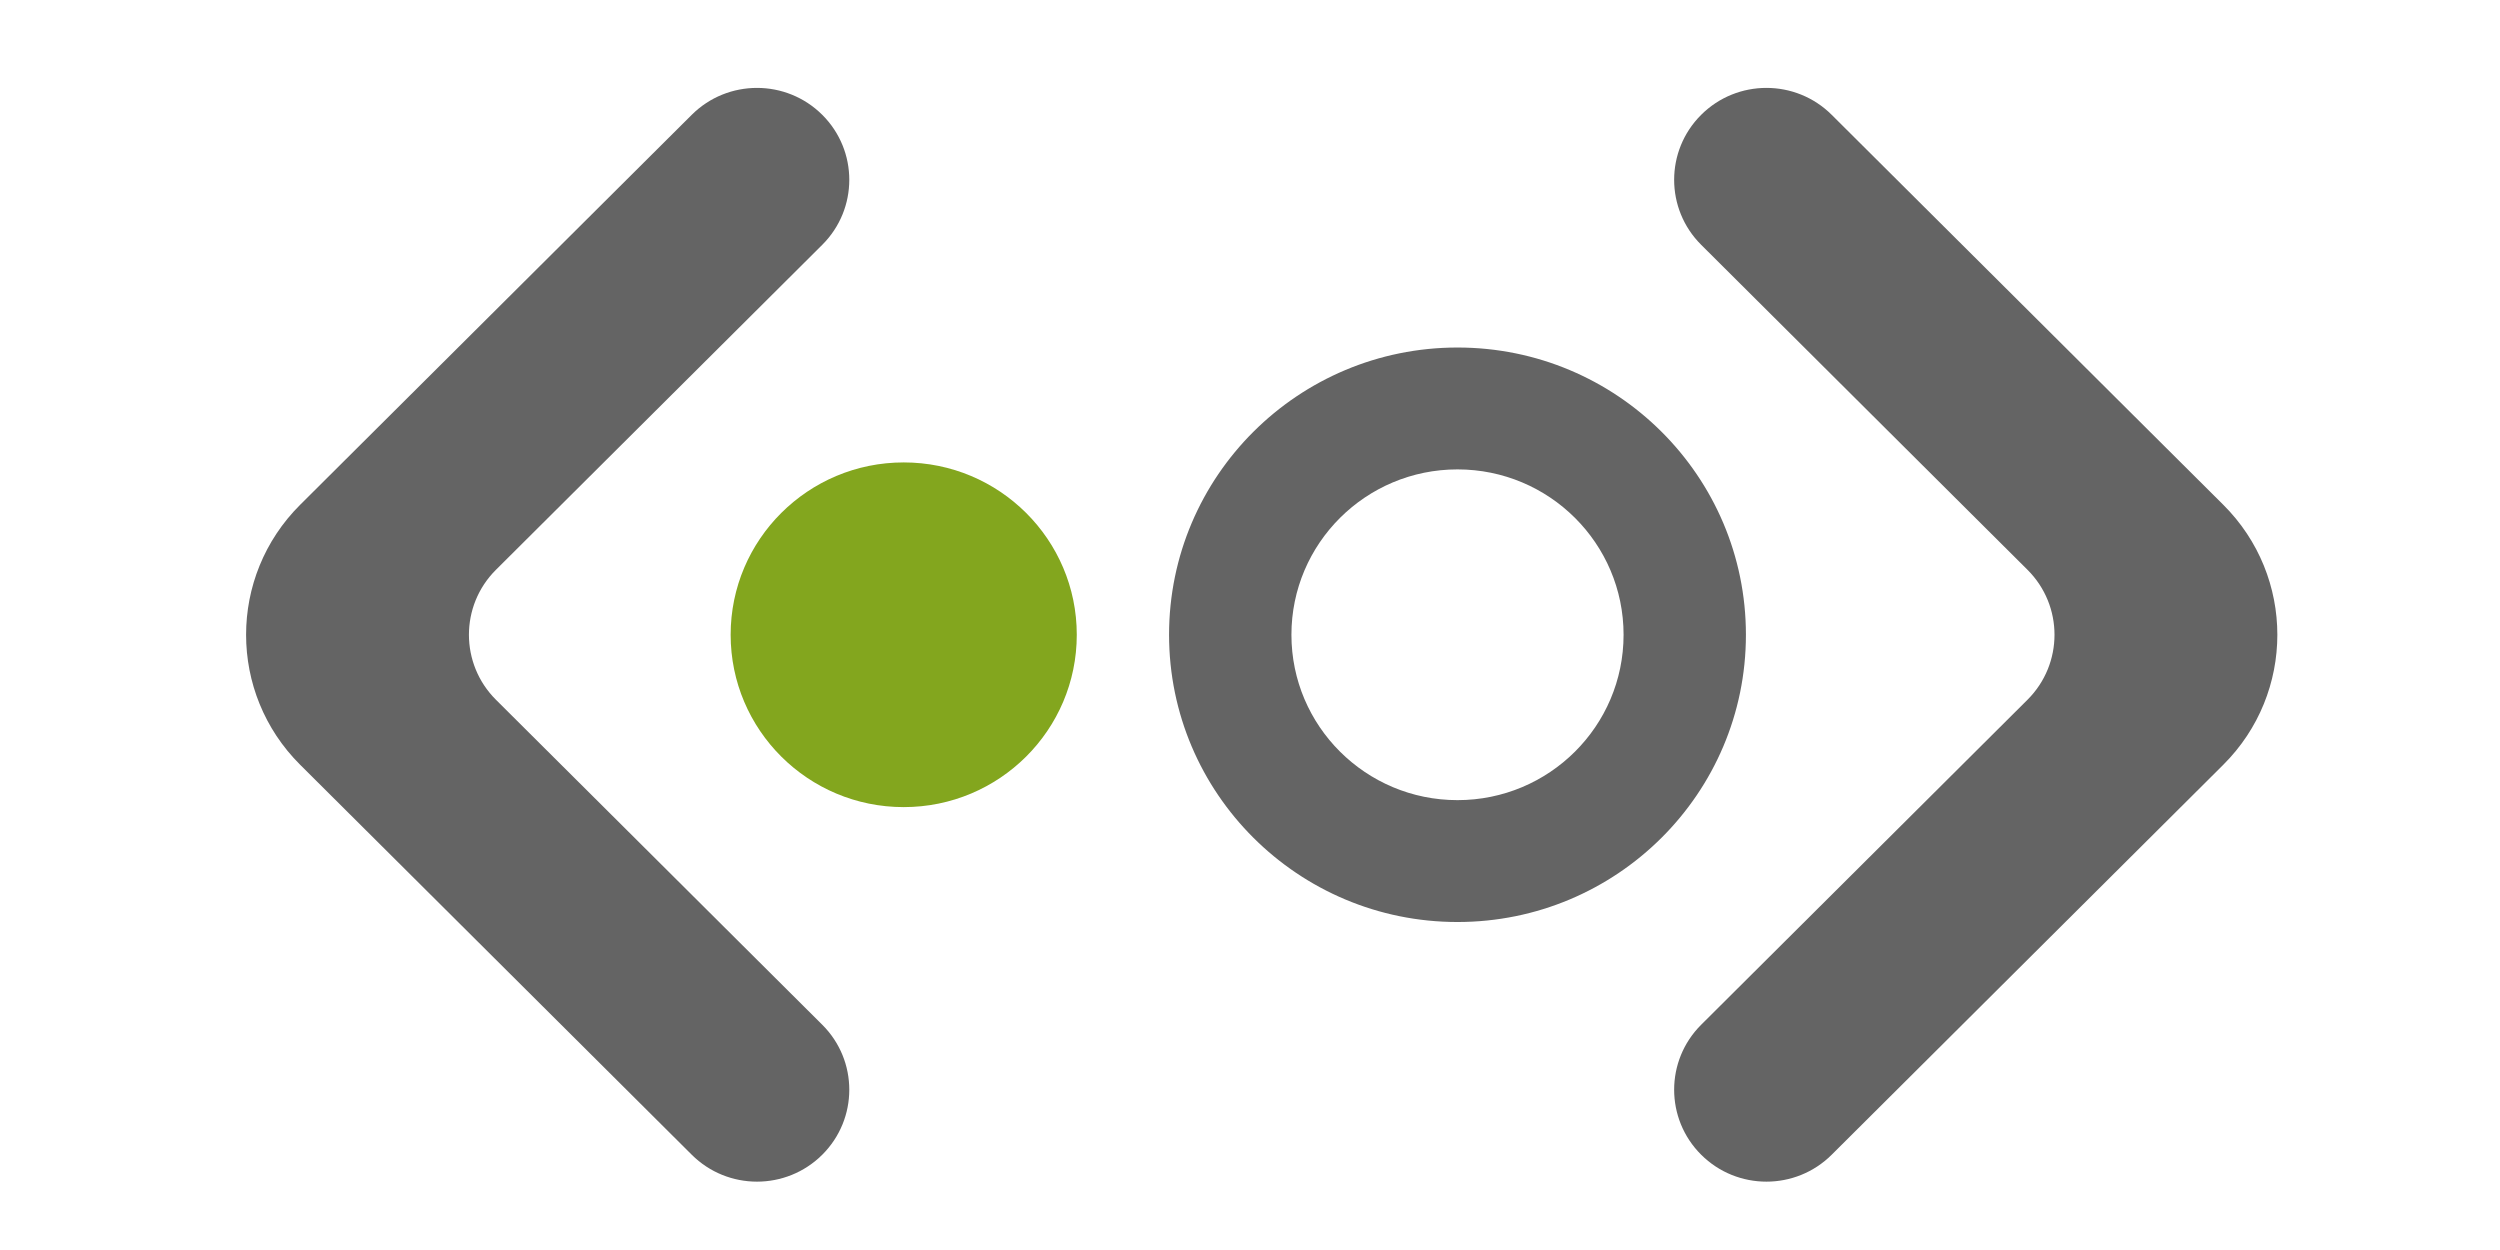 <?xml version="1.0" encoding="utf-8"?>
<!-- Generator: Adobe Illustrator 23.0.3, SVG Export Plug-In . SVG Version: 6.00 Build 0)  -->
<svg version="1.1" id="Layer_1" xmlns="http://www.w3.org/2000/svg" xmlns:xlink="http://www.w3.org/1999/xlink" x="0px" y="0px"
	 viewBox="0 0 1280 640" style="enable-background:new 0 0 1280 640;" xml:space="preserve">
<style type="text/css">
	.st0{fill:#FFFFFF;}
	.st1{fill:#646464;}
	.st2{fill:#83A61E;}
</style>
<rect class="st0" width="1280" height="640"/>
<g>
	<path class="st1" d="M1038.07,358.28c18.45-18.38,18.45-48.18,0-66.55l-33.42-33.28L871,125.34c-18.45-18.38-18.45-48.18,0-66.55
		c18.45-18.38,48.38-18.38,66.83,0l200.49,199.66c36.91,36.76,36.91,96.35,0,133.11L937.83,591.22c-18.45,18.38-48.38,18.38-66.83,0
		c-18.45-18.38-18.45-48.18,0-66.55"/>
	<path class="st1" d="M253.93,358.28c-18.45-18.38-18.45-48.18,0-66.55l33.42-33.28L421,125.34c18.45-18.38,18.45-48.18,0-66.55
		s-48.38-18.38-66.83,0L153.68,258.45c-36.91,36.76-36.91,96.35,0,133.11l200.49,199.66c18.45,18.38,48.38,18.38,66.83,0
		s18.45-48.18,0-66.55"/>
	<ellipse class="st2" cx="462.7" cy="325" rx="88.61" ry="88.24"/>
	<path class="st1" d="M746.24,472.07c-81.56,0-147.68-65.84-147.68-147.07s66.12-147.07,147.68-147.07S893.91,243.78,893.91,325
		S827.79,472.07,746.24,472.07z M746.24,240.33c-46.96,0-85.03,37.91-85.03,84.67s38.07,84.67,85.03,84.67s85.03-37.91,85.03-84.67
		S793.19,240.33,746.24,240.33z"/>
</g>
</svg>
